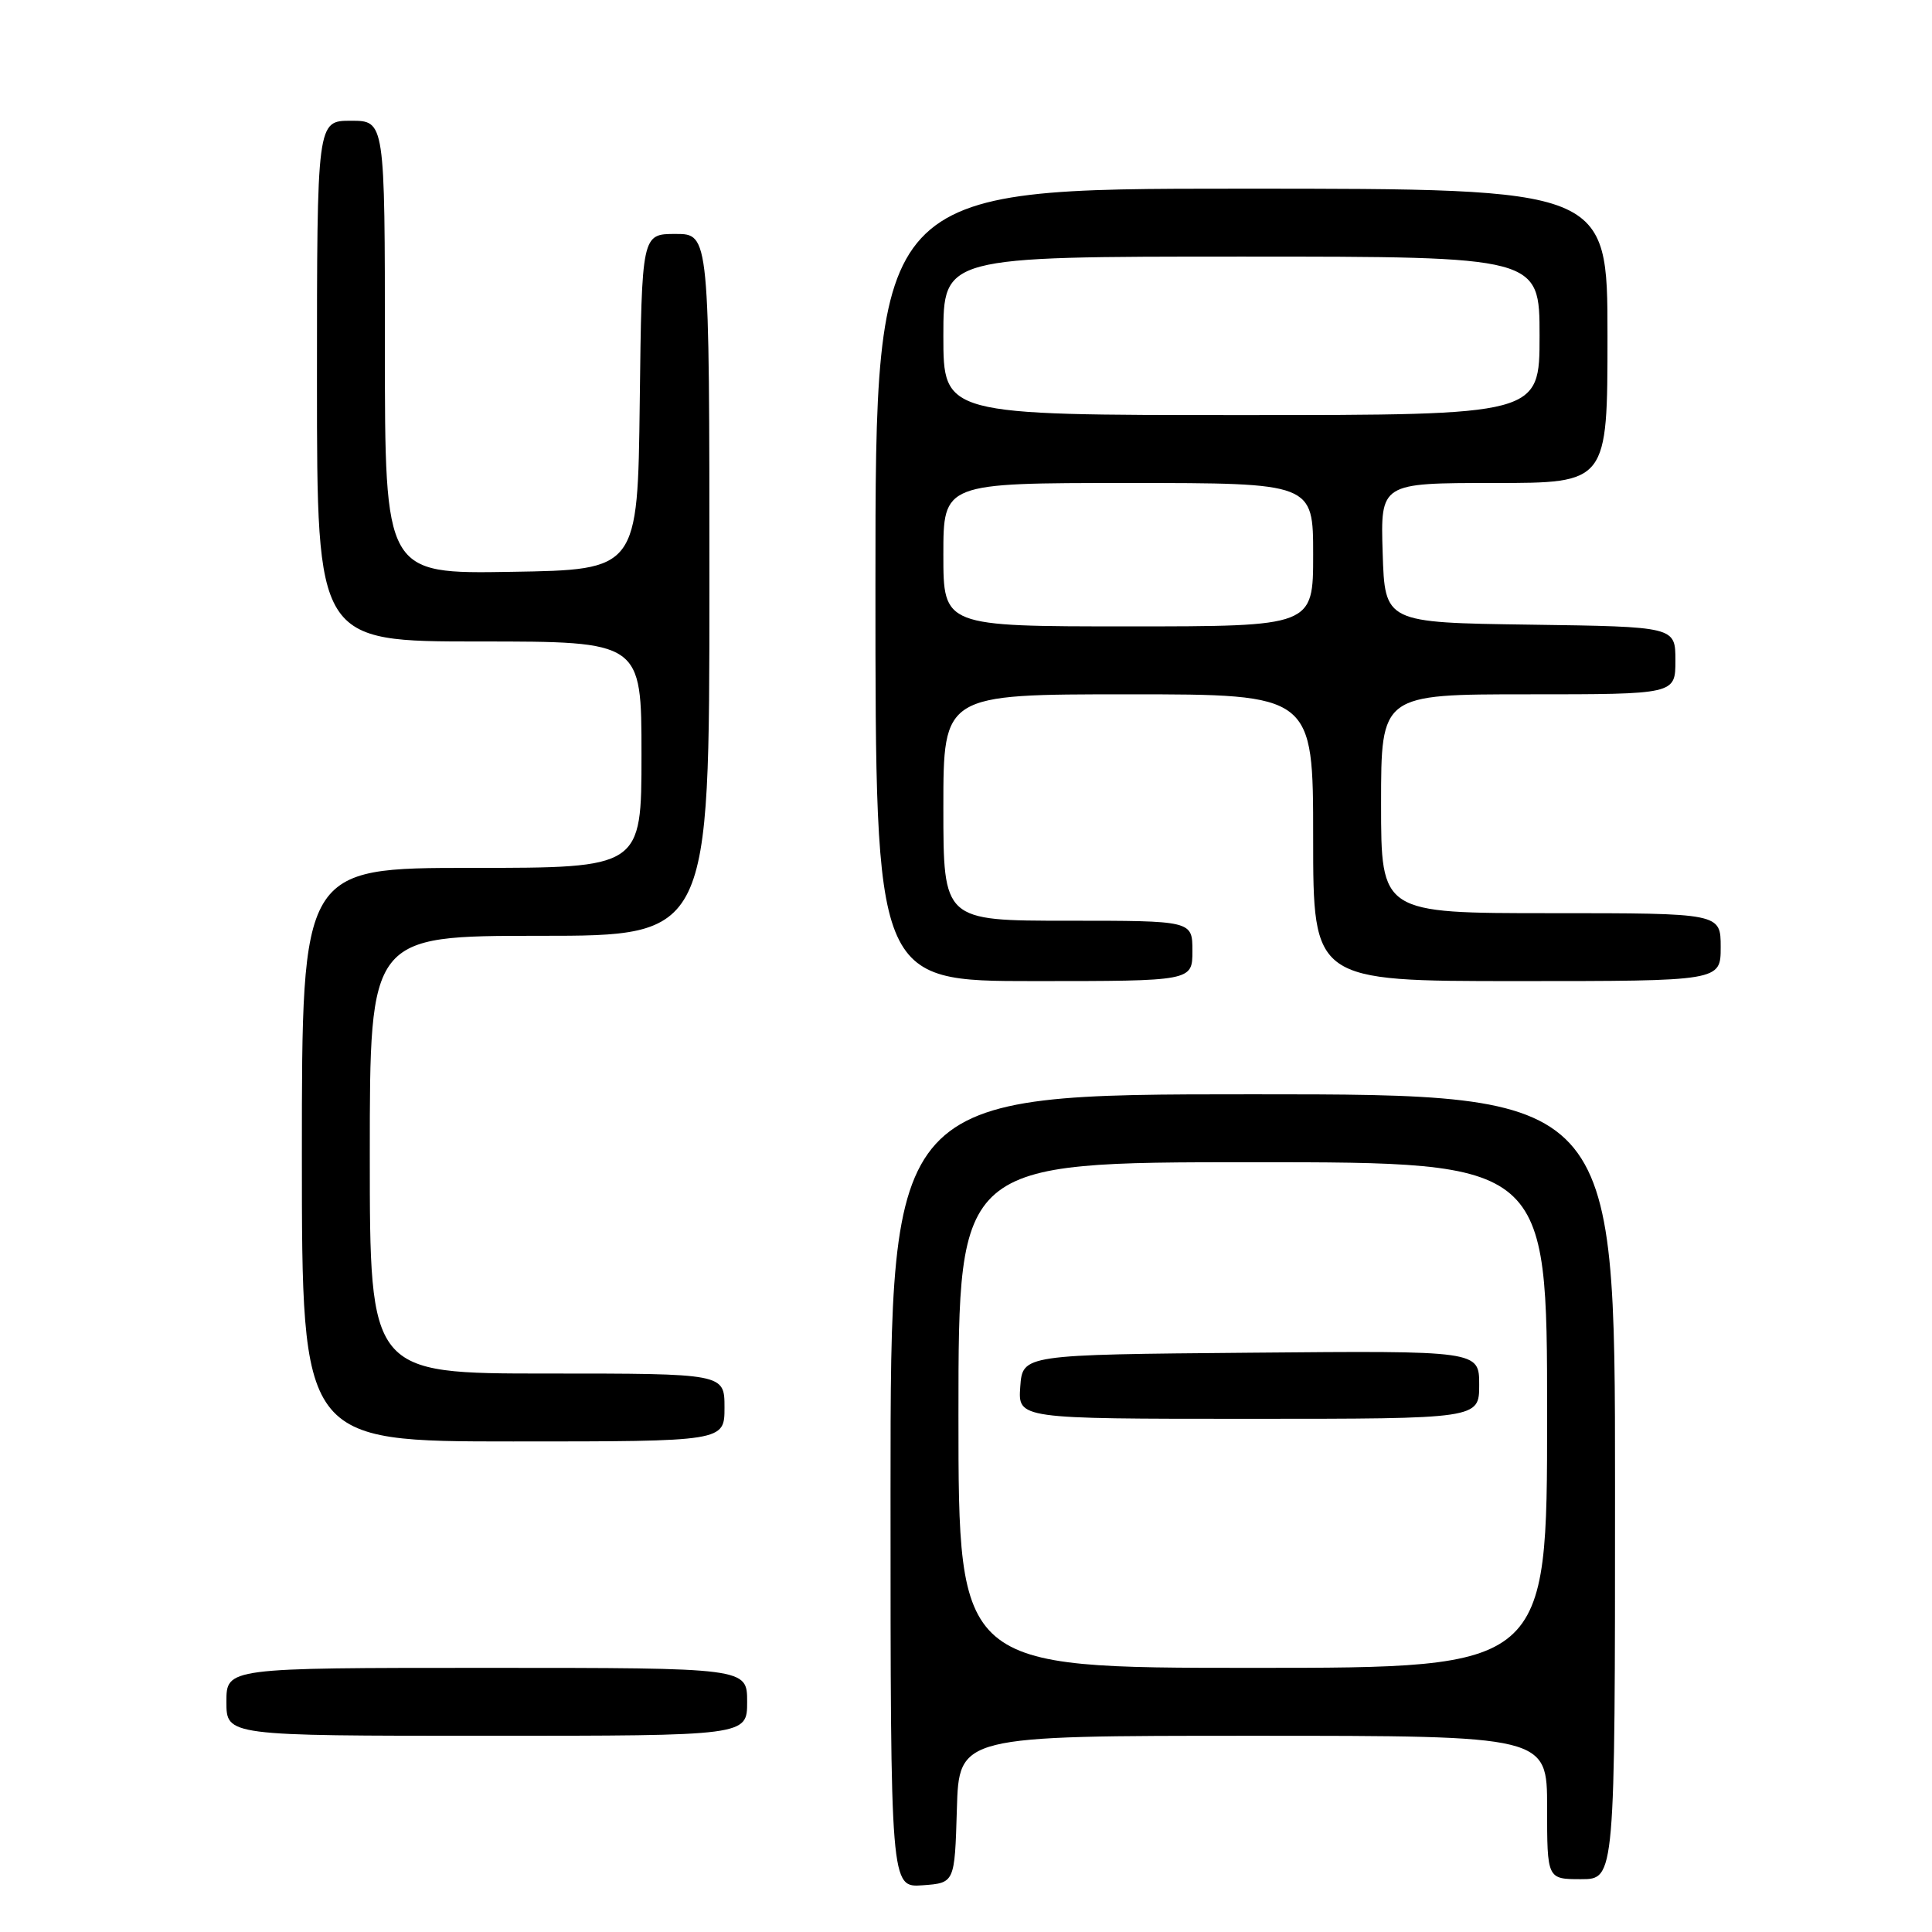 <?xml version="1.0" encoding="UTF-8" standalone="no"?>
<!DOCTYPE svg PUBLIC "-//W3C//DTD SVG 1.1//EN" "http://www.w3.org/Graphics/SVG/1.1/DTD/svg11.dtd" >
<svg xmlns="http://www.w3.org/2000/svg" xmlns:xlink="http://www.w3.org/1999/xlink" version="1.1" viewBox="0 0 256 256">
 <g >
 <path fill="currentColor"
d=" M 126.79 239.75 C 127.07 230.00 127.07 230.00 166.04 230.00 C 205.00 230.00 205.00 230.00 205.00 239.50 C 205.00 249.00 205.00 249.00 209.50 249.00 C 214.00 249.00 214.00 249.00 214.00 197.00 C 214.00 145.00 214.00 145.00 166.00 145.00 C 118.00 145.00 118.00 145.00 118.00 197.56 C 118.00 250.11 118.00 250.11 122.25 249.81 C 126.50 249.50 126.50 249.50 126.79 239.75 Z  M 99.00 225.50 C 99.00 221.00 99.00 221.00 64.50 221.00 C 30.00 221.00 30.00 221.00 30.00 225.50 C 30.00 230.00 30.00 230.00 64.50 230.00 C 99.00 230.00 99.00 230.00 99.00 225.50 Z  M 96.00 186.50 C 96.00 182.00 96.00 182.00 72.50 182.00 C 49.00 182.00 49.00 182.00 49.00 153.00 C 49.00 124.00 49.00 124.00 71.50 124.00 C 94.00 124.00 94.00 124.00 94.00 77.50 C 94.00 31.00 94.00 31.00 89.52 31.00 C 85.04 31.00 85.04 31.00 84.77 53.25 C 84.50 75.50 84.50 75.50 67.75 75.77 C 51.00 76.05 51.00 76.05 51.00 46.02 C 51.00 16.00 51.00 16.00 46.50 16.00 C 42.00 16.00 42.00 16.00 42.00 50.50 C 42.00 85.00 42.00 85.00 63.50 85.00 C 85.00 85.00 85.00 85.00 85.00 100.00 C 85.00 115.00 85.00 115.00 62.50 115.00 C 40.00 115.00 40.00 115.00 40.00 153.00 C 40.00 191.00 40.00 191.00 68.00 191.00 C 96.00 191.00 96.00 191.00 96.00 186.50 Z  M 158.00 126.00 C 158.00 122.00 158.00 122.00 141.50 122.00 C 125.00 122.00 125.00 122.00 125.00 107.00 C 125.00 92.00 125.00 92.00 149.50 92.00 C 174.00 92.00 174.00 92.00 174.00 111.00 C 174.00 130.00 174.00 130.00 201.00 130.00 C 228.00 130.00 228.00 130.00 228.00 125.50 C 228.00 121.00 228.00 121.00 205.50 121.00 C 183.00 121.00 183.00 121.00 183.00 106.50 C 183.00 92.00 183.00 92.00 202.50 92.00 C 222.00 92.00 222.00 92.00 222.00 87.52 C 222.00 83.04 222.00 83.04 202.75 82.77 C 183.50 82.50 183.50 82.50 183.21 73.25 C 182.92 64.00 182.92 64.00 197.96 64.00 C 213.00 64.00 213.00 64.00 213.00 44.50 C 213.00 25.00 213.00 25.00 164.50 25.00 C 116.00 25.00 116.00 25.00 116.00 77.50 C 116.00 130.00 116.00 130.00 137.00 130.00 C 158.00 130.00 158.00 130.00 158.00 126.00 Z  M 127.00 187.50 C 127.00 154.00 127.00 154.00 166.00 154.00 C 205.00 154.00 205.00 154.00 205.00 187.50 C 205.00 221.00 205.00 221.00 166.00 221.00 C 127.00 221.00 127.00 221.00 127.00 187.50 Z  M 196.00 183.49 C 196.00 178.97 196.00 178.97 165.75 179.24 C 135.50 179.50 135.50 179.50 135.19 183.75 C 134.89 188.00 134.89 188.00 165.44 188.00 C 196.00 188.00 196.00 188.00 196.00 183.49 Z  M 125.00 73.50 C 125.00 64.00 125.00 64.00 149.50 64.00 C 174.00 64.00 174.00 64.00 174.00 73.50 C 174.00 83.00 174.00 83.00 149.50 83.00 C 125.00 83.00 125.00 83.00 125.00 73.50 Z  M 125.00 44.50 C 125.00 34.00 125.00 34.00 164.50 34.00 C 204.00 34.00 204.00 34.00 204.00 44.50 C 204.00 55.00 204.00 55.00 164.50 55.00 C 125.00 55.00 125.00 55.00 125.00 44.50 Z "/>
</g>
</svg>